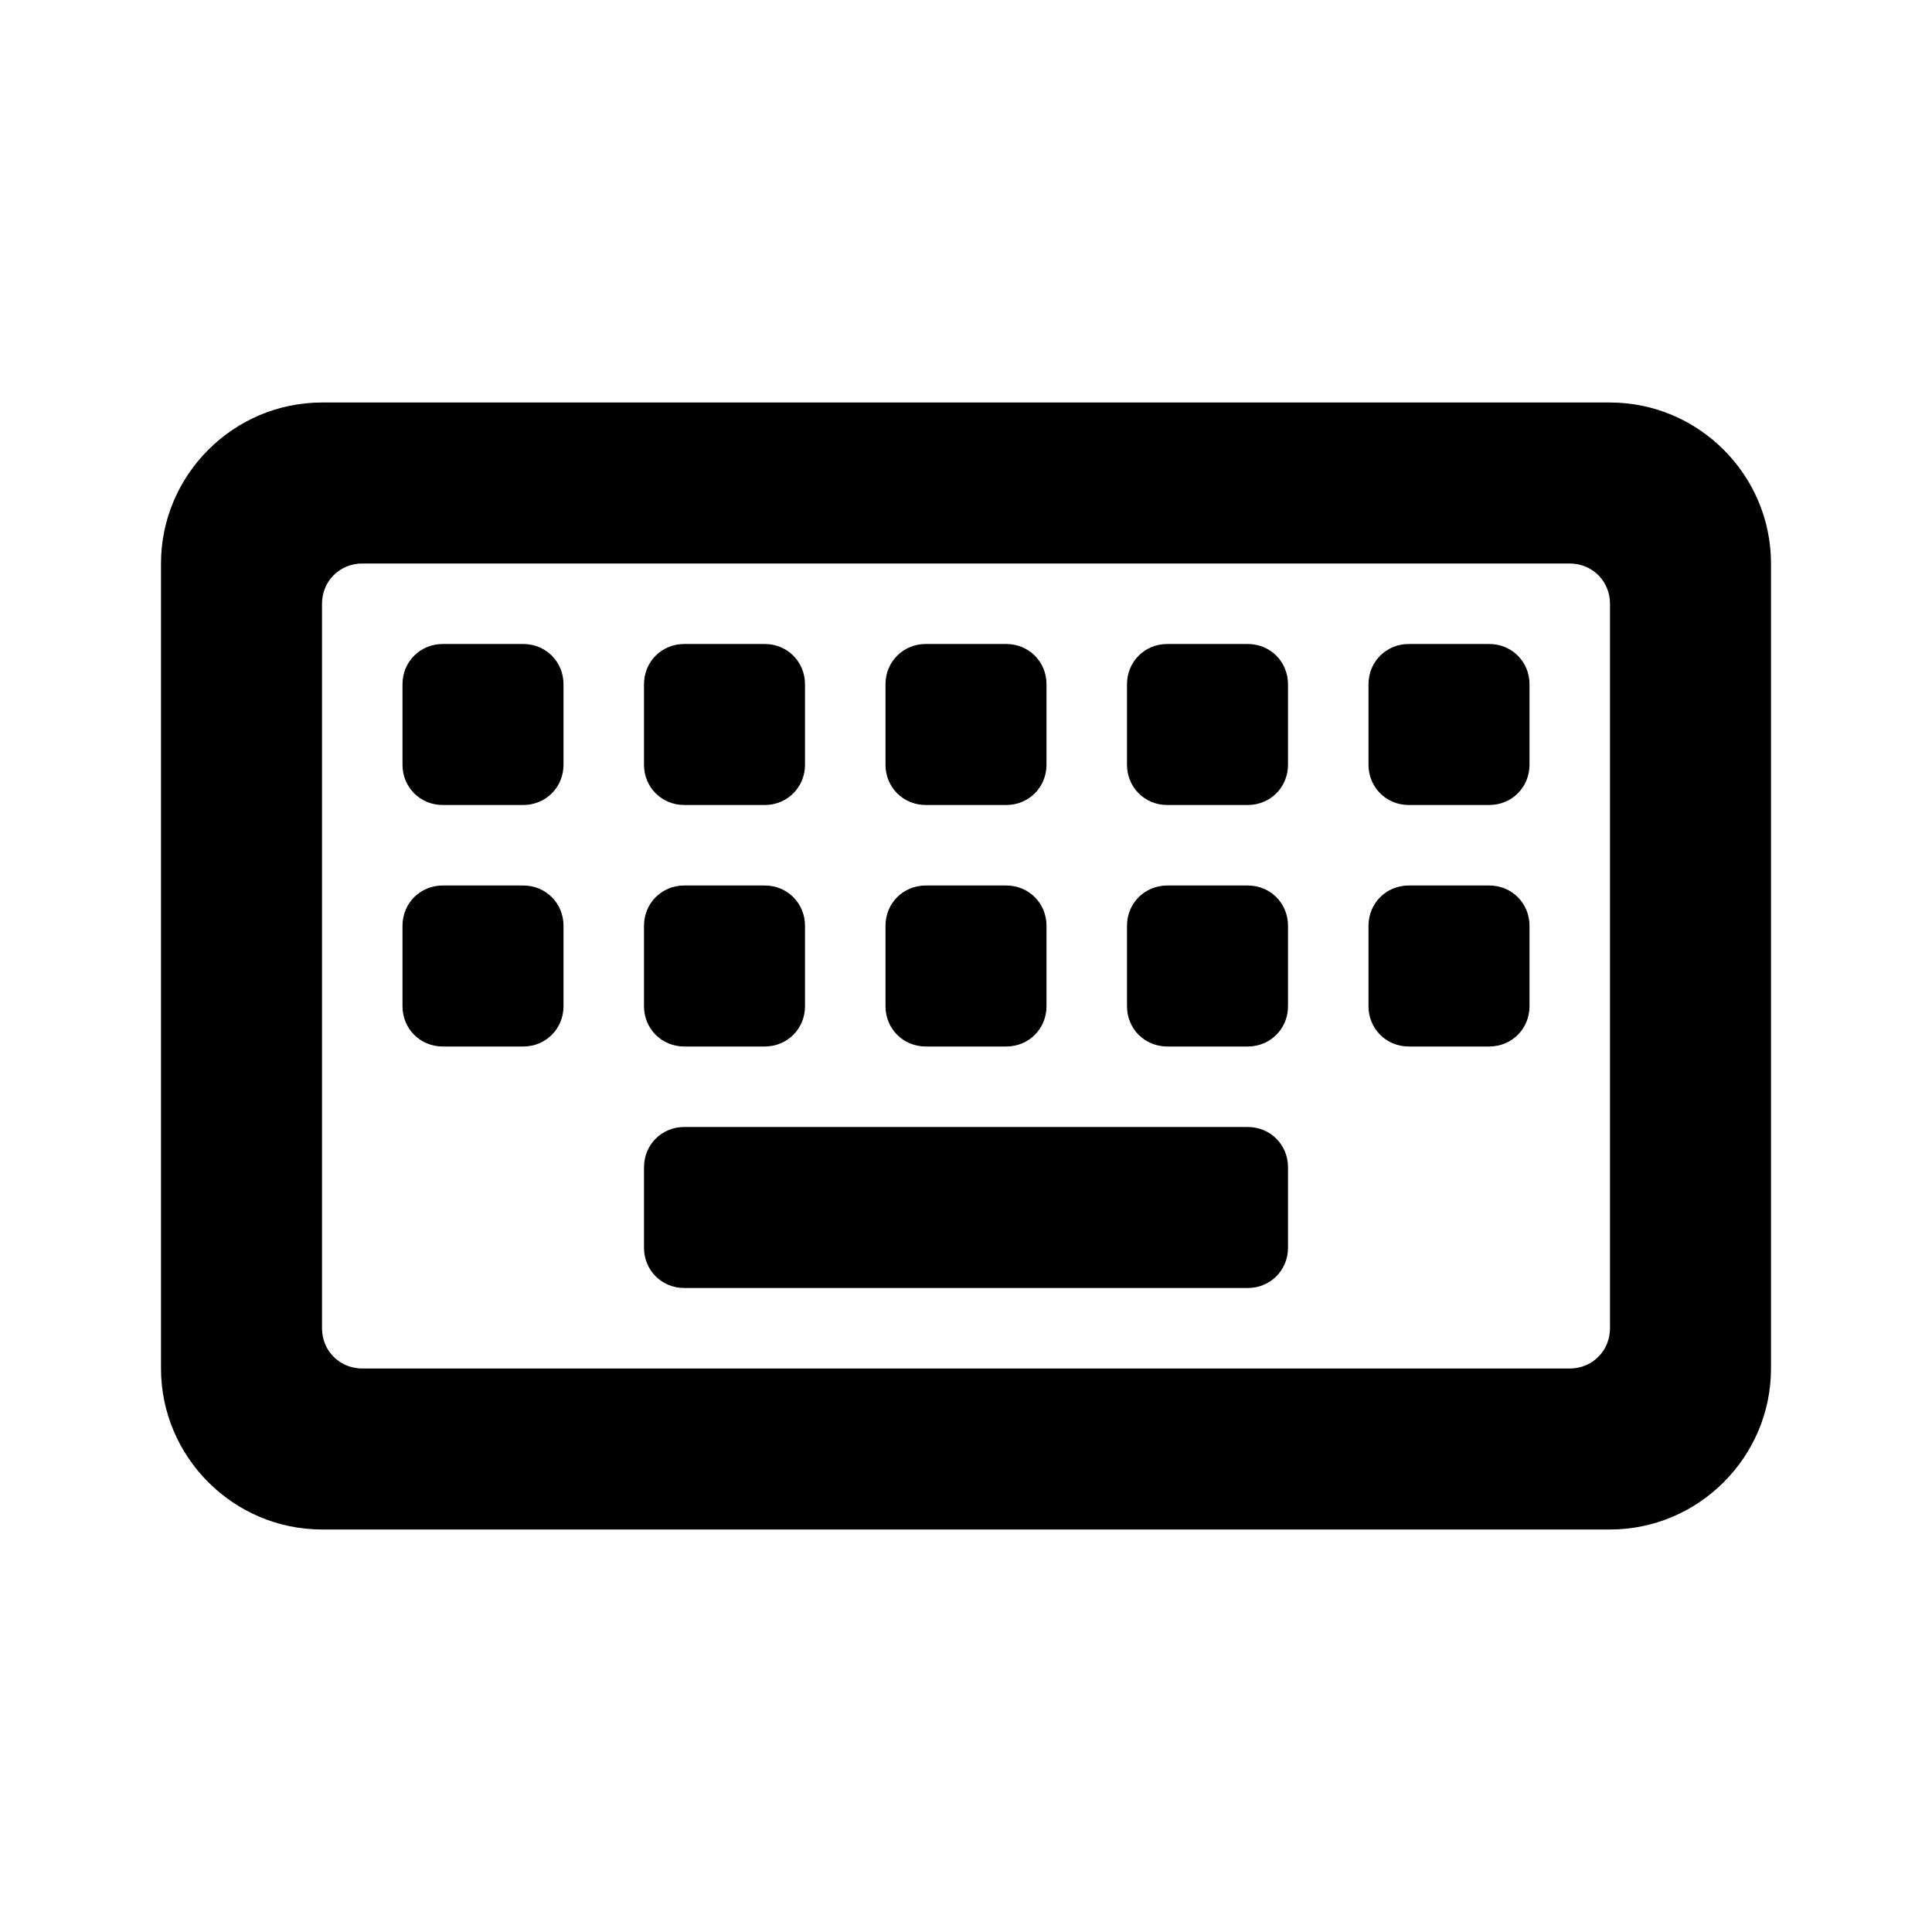 <svg width="24" height="24" viewBox="0 0 24 24" xmlns="http://www.w3.org/2000/svg">
<path d="M20 5H4C2.9 5 2 5.9 2 7V17C2 18.1 2.9 19 4 19H20C21.1 19 22 18.1 22 17V7C22 5.9 21.1 5 20 5ZM20 16.5C20 16.78 19.78 17 19.5 17H4.5C4.22 17 4 16.78 4 16.5V7.5C4 7.22 4.22 7 4.5 7H19.5C19.78 7 20 7.22 20 7.5V16.5Z"/>
<path d="M6.5 8H5.5C5.22 8 5 8.22 5 8.5V9.5C5 9.78 5.22 10 5.5 10H6.5C6.78 10 7 9.78 7 9.5V8.5C7 8.22 6.78 8 6.5 8Z"/>
<path d="M8.5 10H9.5C9.78 10 10 9.78 10 9.5V8.5C10 8.22 9.78 8 9.5 8H8.5C8.22 8 8 8.22 8 8.5V9.5C8 9.78 8.22 10 8.5 10Z"/>
<path d="M8.5 13H9.5C9.78 13 10 12.78 10 12.5V11.5C10 11.22 9.78 11 9.5 11H8.5C8.22 11 8 11.22 8 11.5V12.5C8 12.78 8.22 13 8.5 13Z"/>
<path d="M15.5 14H8.5C8.22 14 8 14.22 8 14.5V15.5C8 15.78 8.22 16 8.5 16H15.5C15.78 16 16 15.78 16 15.5V14.5C16 14.22 15.78 14 15.5 14Z"/>
<path d="M6.5 11H5.5C5.22 11 5 11.22 5 11.5V12.5C5 12.78 5.22 13 5.5 13H6.5C6.78 13 7 12.78 7 12.5V11.5C7 11.22 6.78 11 6.5 11Z"/>
<path d="M11.5 10H12.5C12.78 10 13 9.78 13 9.5V8.5C13 8.22 12.78 8 12.5 8H11.5C11.22 8 11 8.22 11 8.5V9.5C11 9.78 11.22 10 11.5 10Z"/>
<path d="M15.5 8H14.5C14.22 8 14 8.22 14 8.5V9.5C14 9.78 14.22 10 14.5 10H15.5C15.78 10 16 9.78 16 9.5V8.5C16 8.22 15.78 8 15.5 8Z"/>
<path d="M15.5 11H14.5C14.22 11 14 11.22 14 11.5V12.5C14 12.78 14.22 13 14.5 13H15.5C15.78 13 16 12.78 16 12.5V11.5C16 11.22 15.78 11 15.5 11Z"/>
<path d="M11.5 13H12.5C12.78 13 13 12.78 13 12.5V11.5C13 11.22 12.78 11 12.5 11H11.5C11.22 11 11 11.22 11 11.5V12.5C11 12.78 11.22 13 11.5 13Z"/>
<path d="M18.5 8H17.5C17.22 8 17 8.22 17 8.5V9.5C17 9.78 17.22 10 17.5 10H18.5C18.78 10 19 9.78 19 9.5V8.5C19 8.22 18.78 8 18.5 8Z"/>
<path d="M18.5 11H17.5C17.22 11 17 11.22 17 11.5V12.5C17 12.78 17.22 13 17.5 13H18.5C18.78 13 19 12.78 19 12.5V11.5C19 11.22 18.78 11 18.5 11Z"/>
</svg>